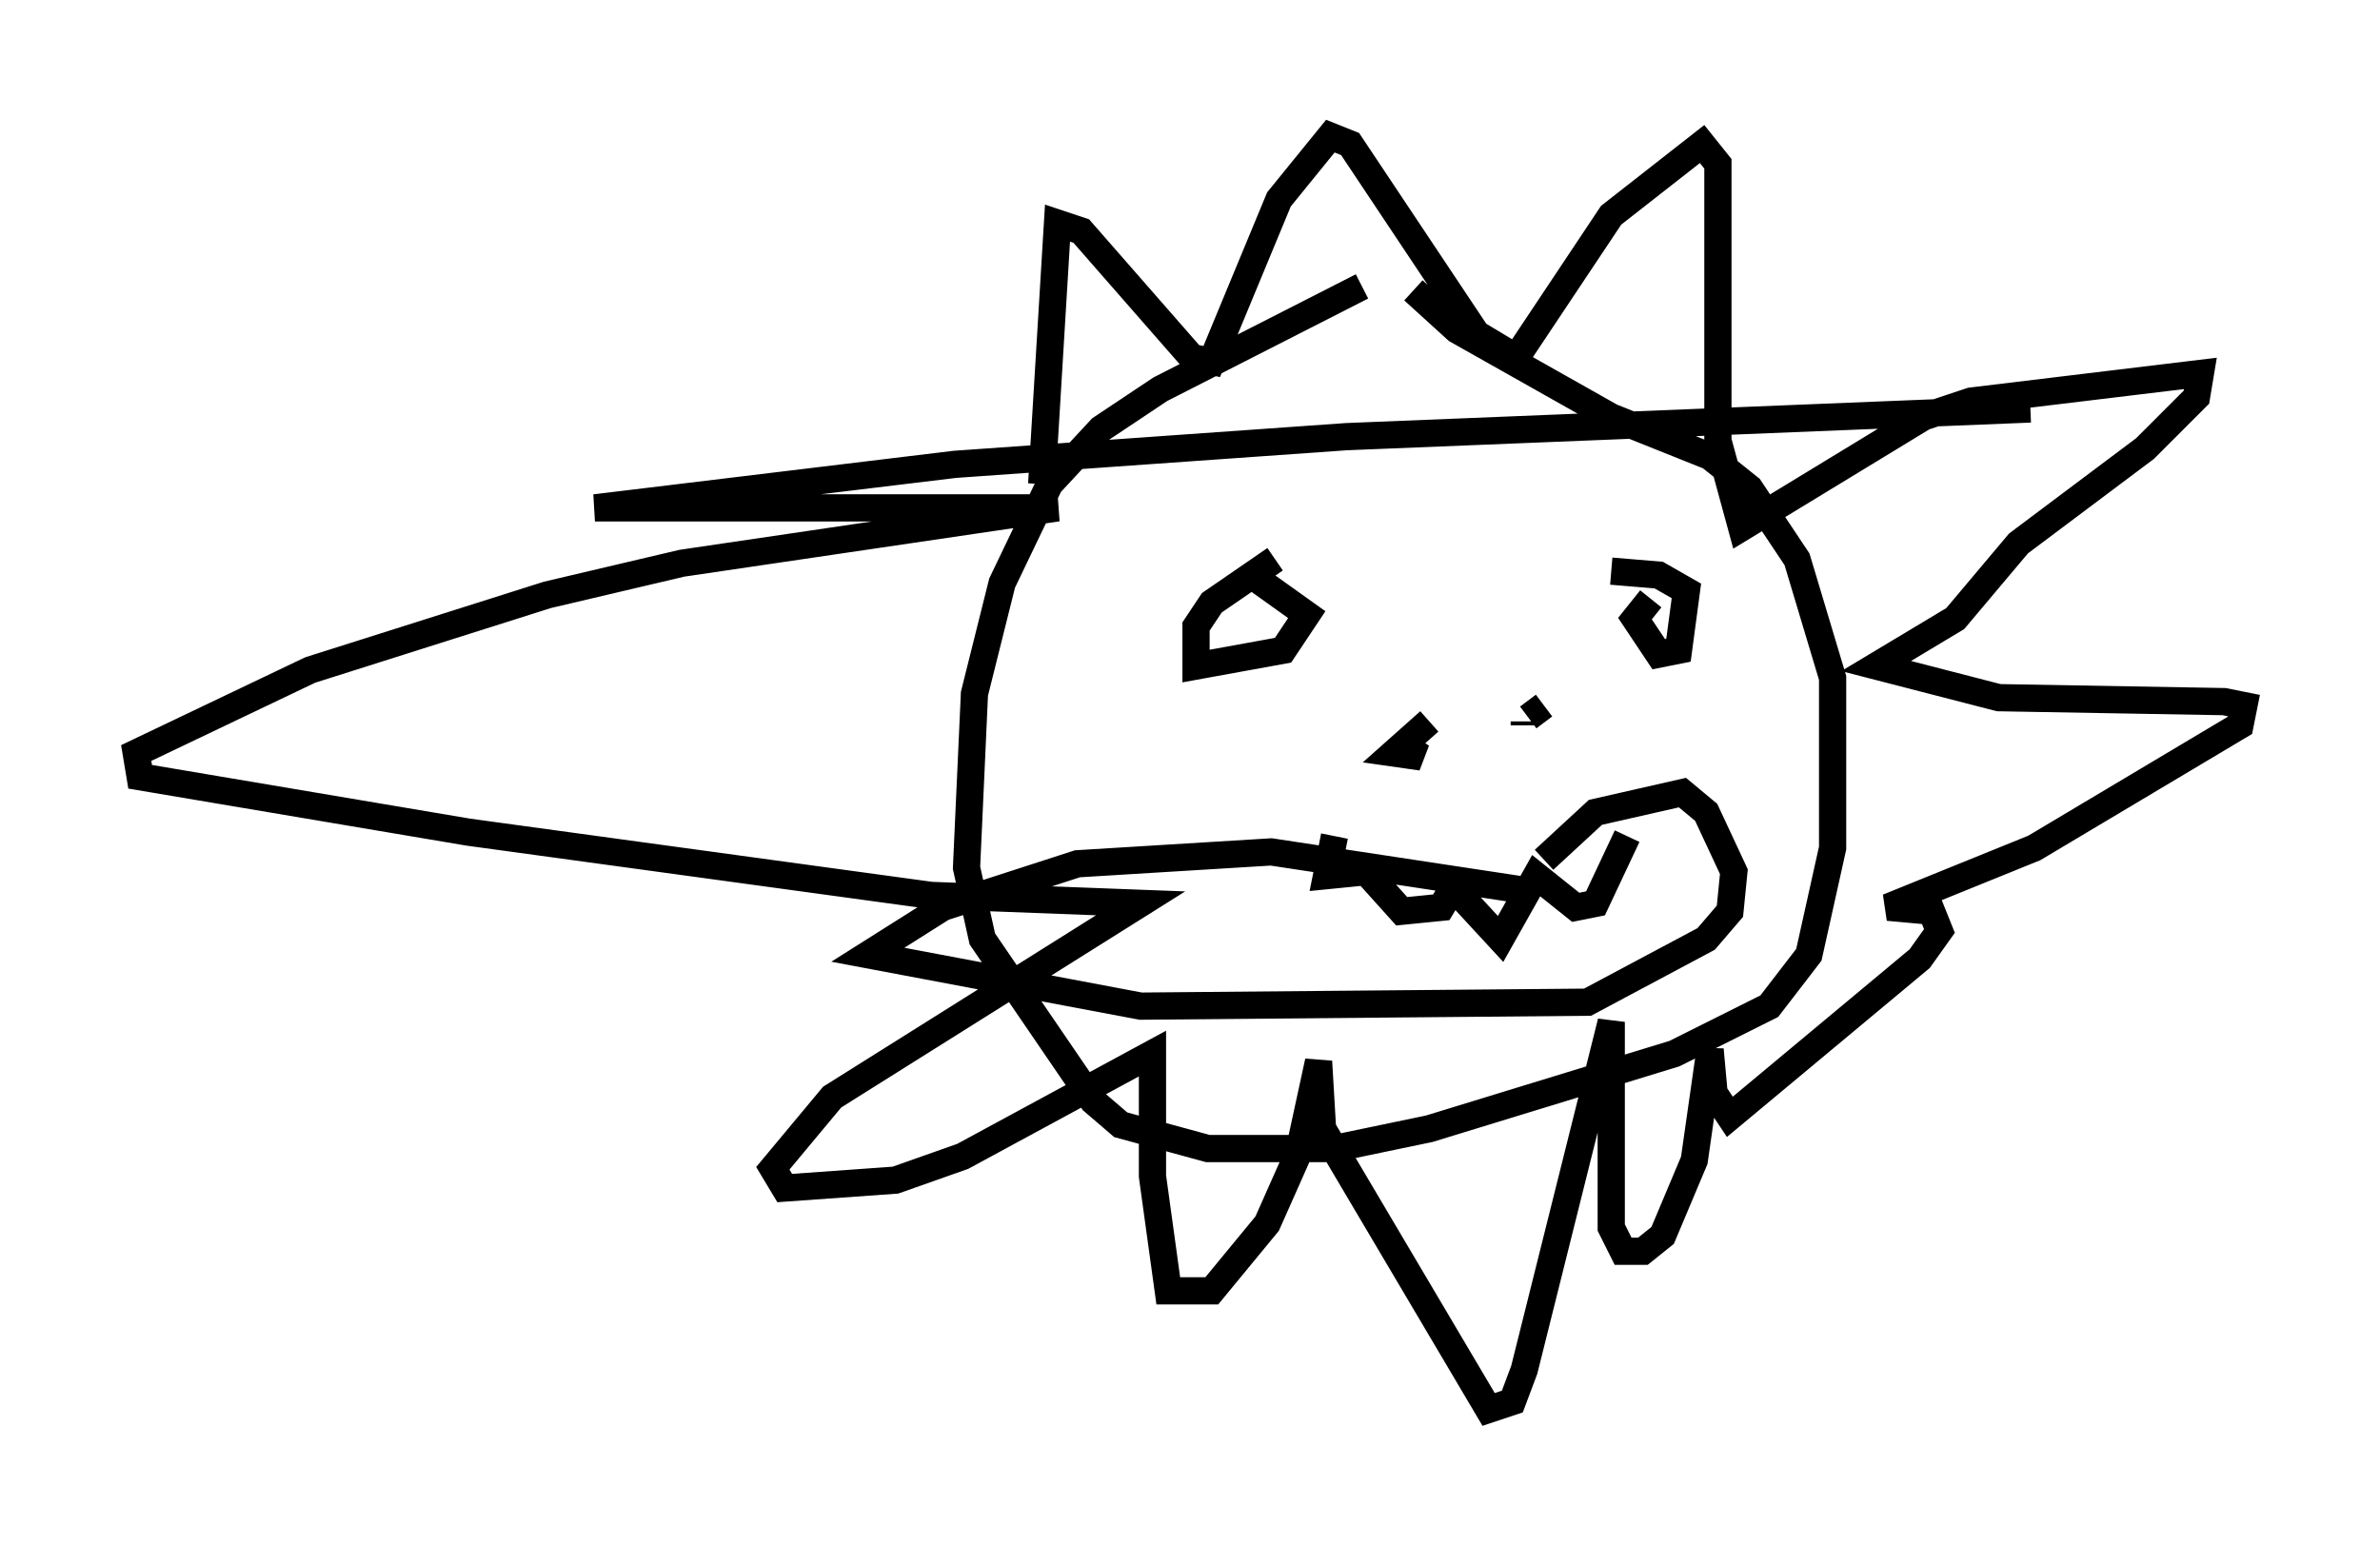<?xml version="1.0" encoding="utf-8" ?>
<svg baseProfile="full" height="56.771" version="1.1" width="87.419" xmlns="http://www.w3.org/2000/svg" xmlns:ev="http://www.w3.org/2001/xml-events" xmlns:xlink="http://www.w3.org/1999/xlink"><defs /><rect fill="white" height="56.771" width="87.419" x="0" y="0" /><path d="M53.223, 9.648 m-3.196, 0.872 l-7.408, 3.777 -2.179, 1.453 l-1.888, 2.034 -1.743, 3.631 l-1.017, 4.067 -0.291, 6.391 l0.581, 2.615 4.067, 5.955 l1.017, 0.872 3.196, 0.872 l4.648, 0.0 3.486, -0.726 l9.006, -2.76 3.486, -1.743 l1.453, -1.888 0.872, -3.922 l0.0, -6.246 -1.307, -4.358 l-1.743, -2.615 -1.453, -1.162 l-3.631, -1.453 -5.665, -3.196 l-1.598, -1.453 m-13.654, 7.117 l0.581, -9.587 0.872, 0.291 l4.067, 4.648 0.726, 0.145 l2.469, -5.955 1.888, -2.324 l0.726, 0.291 4.648, 6.972 l1.453, 0.872 3.486, -5.229 l3.341, -2.615 0.581, 0.726 l0.0, 10.168 0.872, 3.196 l6.682, -4.067 1.743, -0.581 l8.425, -1.017 -0.145, 0.872 l-1.888, 1.888 -4.648, 3.486 l-2.324, 2.76 -2.905, 1.743 l4.503, 1.162 8.279, 0.145 l0.726, 0.145 -0.145, 0.726 l-7.553, 4.503 -5.374, 2.179 l1.598, 0.145 0.291, 0.726 l-0.726, 1.017 -6.972, 5.81 l-0.581, -0.872 -0.145, -1.598 l-0.581, 4.067 -1.162, 2.76 l-0.726, 0.581 -0.726, 0.0 l-0.436, -0.872 0.0, -7.553 l-3.196, 12.782 -0.436, 1.162 l-0.872, 0.291 -6.101, -10.313 l-0.145, -2.469 -0.726, 3.341 l-1.162, 2.615 -2.034, 2.469 l-1.598, 0.0 -0.581, -4.212 l0.0, -4.503 -6.972, 3.777 l-2.469, 0.872 -4.067, 0.291 l-0.436, -0.726 2.179, -2.615 l11.33, -7.117 -7.698, -0.291 l-16.994, -2.324 -12.056, -2.034 l-0.145, -0.872 6.391, -3.05 l8.715, -2.76 4.939, -1.162 l13.799, -2.034 -16.994, 0.0 l13.218, -1.598 14.38, -1.017 l25.128, -1.017 m-27.743, 5.52 l-2.324, 1.598 -0.581, 0.872 l0.0, 1.453 3.196, -0.581 l0.872, -1.307 -2.034, -1.453 m14.67, 0.872 l-0.581, 0.726 0.872, 1.307 l0.726, -0.145 0.291, -2.179 l-1.017, -0.581 -1.743, -0.145 m-6.682, 5.52 l-1.307, 1.162 1.017, 0.145 l-0.436, -0.291 m4.939, -1.598 l-0.581, 0.436 m-0.145, 0.145 l0.0, 0.145 m0.726, 4.939 l1.888, -1.743 3.196, -0.726 l0.872, 0.726 1.017, 2.179 l-0.145, 1.453 -0.872, 1.017 l-4.358, 2.324 -16.413, 0.145 l-10.022, -1.888 2.76, -1.743 l4.939, -1.598 7.117, -0.436 l9.587, 1.453 m-7.263, -2.034 l-0.291, 1.453 1.453, -0.145 l1.307, 1.453 1.453, -0.145 l0.436, -0.726 1.743, 1.888 l1.307, -2.324 1.453, 1.162 l0.726, -0.145 1.162, -2.469 " fill="none" stroke="black" stroke-width="1" /></svg>